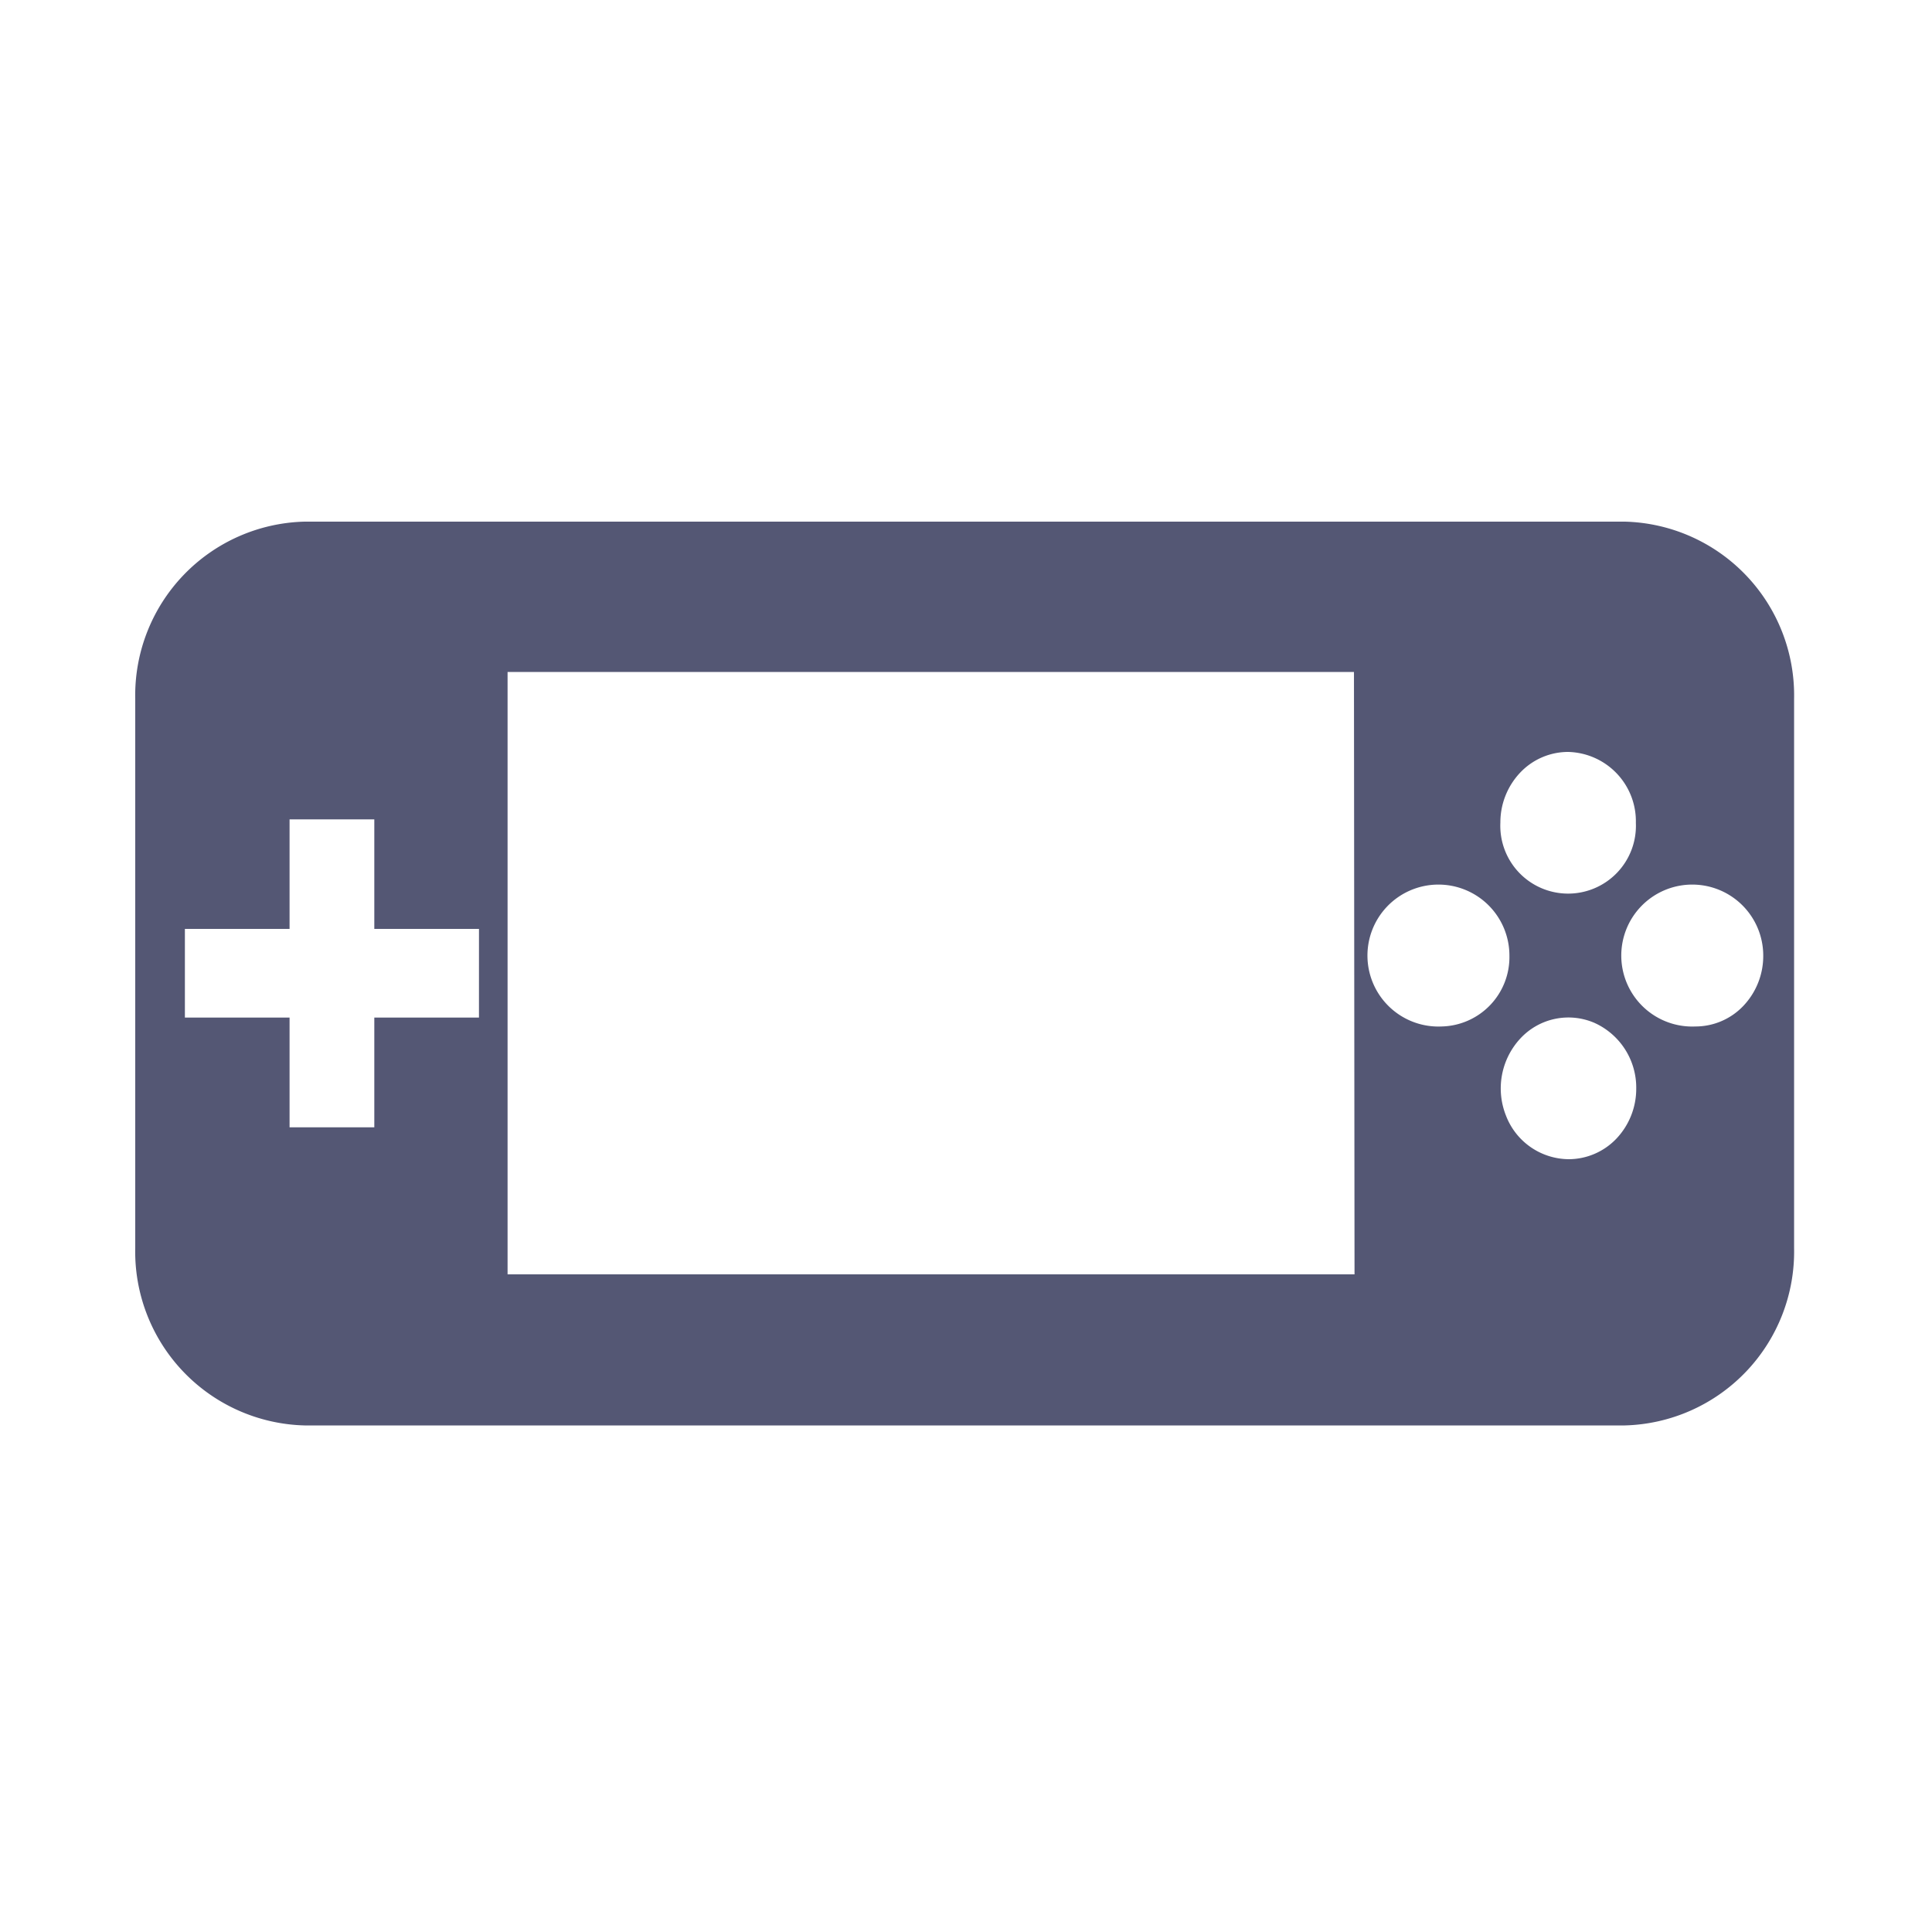 <svg xmlns="http://www.w3.org/2000/svg" width="100" height="100" viewBox="0 0 100 100">
  <g id="그룹_181" data-name="그룹 181" transform="translate(-2533 329)">
    <path id="패스_144" data-name="패스 144" d="M0,0H100V100H0Z" transform="translate(2533 -329)" fill="none"/>
    <path id="제외_6" data-name="제외 6" d="M77.1,0H8.762A8.992,8.992,0,0,0,0,9.16V37.59a9,9,0,0,0,8.762,9.19H77.1a9,9,0,0,0,8.762-9.17V9.16A8.992,8.992,0,0,0,77.1,0ZM74.165,11.92a3.591,3.591,0,0,1,3.507,3.673,3.51,3.51,0,1,1-7.013-.013,3.748,3.748,0,0,1,1.028-2.592,3.419,3.419,0,0,1,2.479-1.068ZM17.791,25.67H12.374v5.68H7.988V25.67H2.57V21.08H7.988V15.41h4.386v5.67h5.418ZM63.11,38.96H19.272V7.78H63.081Zm4.51-12.83a3.674,3.674,0,1,1,3.507-3.67A3.591,3.591,0,0,1,67.62,26.13ZM74.194,33a3.508,3.508,0,0,1-3.247-2.261,3.8,3.8,0,0,1,.758-4,3.393,3.393,0,0,1,3.826-.794,3.676,3.676,0,0,1,2.16,3.4,3.748,3.748,0,0,1-1.035,2.6A3.418,3.418,0,0,1,74.165,33Zm6.564-6.87a3.674,3.674,0,1,1,3.507-3.67,3.748,3.748,0,0,1-1.034,2.609,3.418,3.418,0,0,1-2.5,1.061Z" transform="translate(2540 -302)" fill="#545774"/>
  </g>
</svg>
